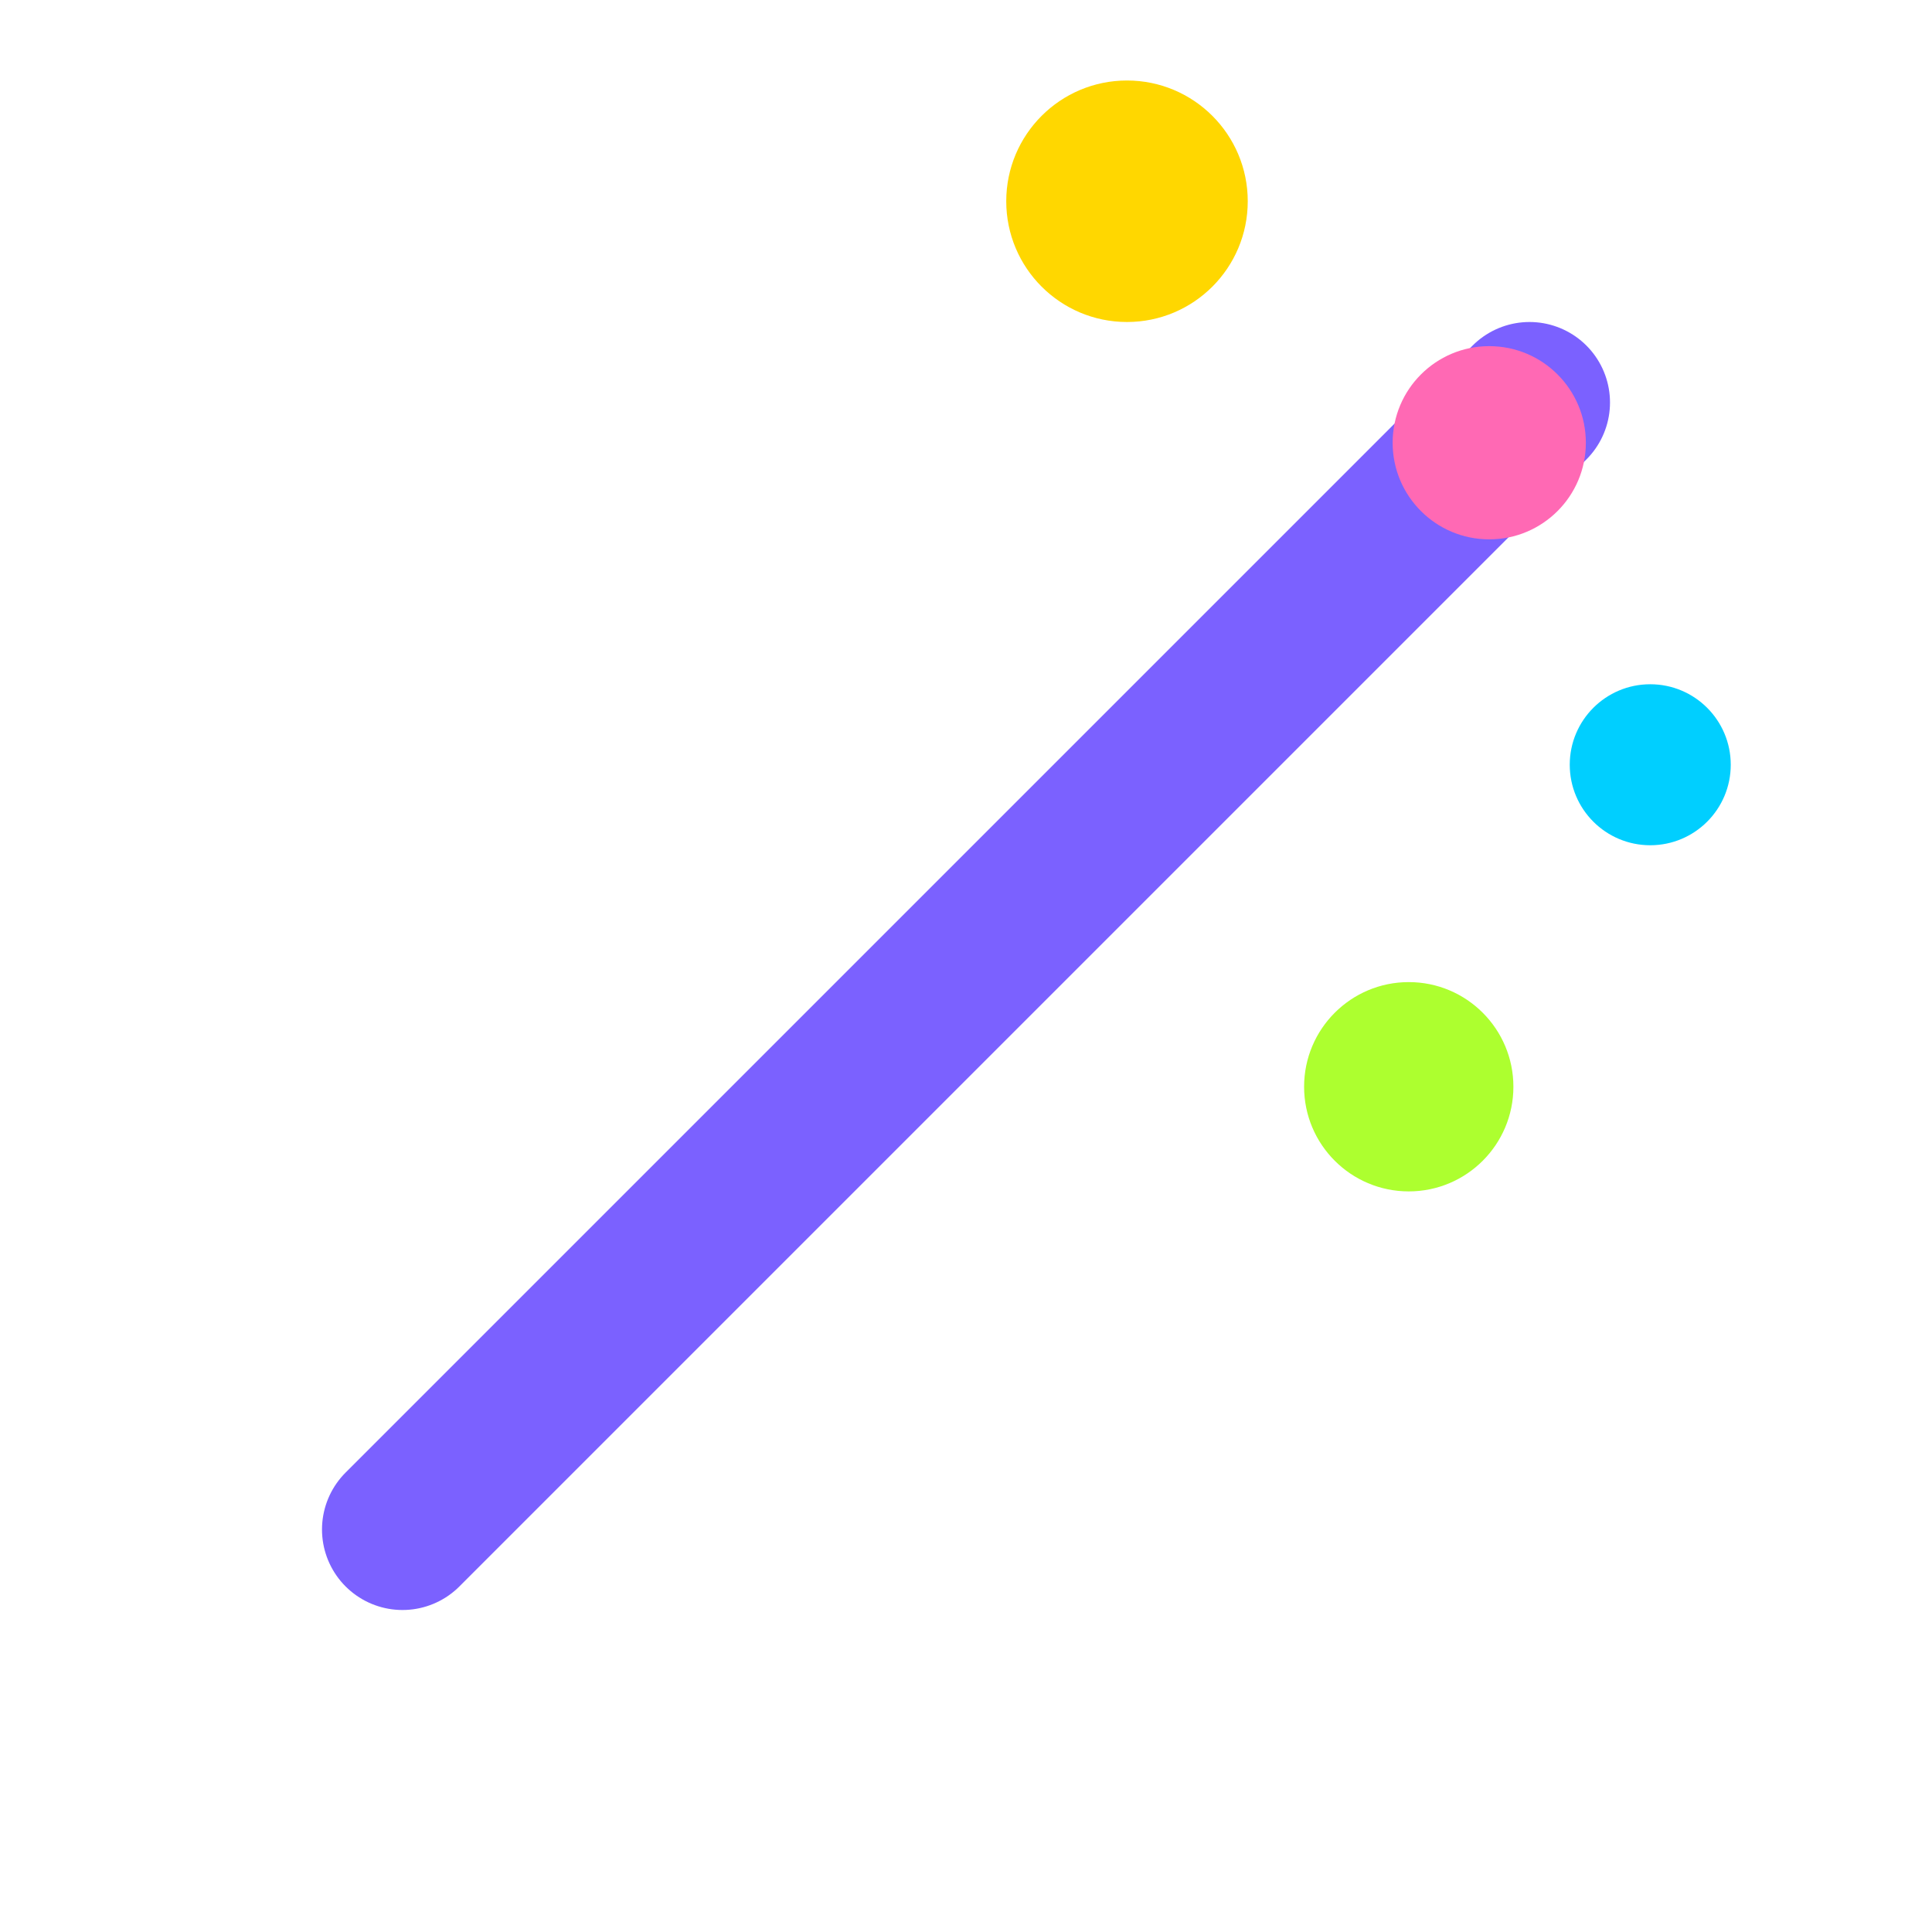 
<svg width="24" height="24" viewBox="0 0 24 24" fill="none" xmlns="http://www.w3.org/2000/svg">
  <!-- Wand shaft -->
  <line x1="5" y1="19" x2="19" y2="5" stroke="#7B61FF" stroke-width="2" stroke-linecap="round"/>
  
  <!-- Sparkles -->
  <circle cx="14" cy="2.5" r="1.5" fill="#FFD700"/>
  <circle cx="18.5" cy="5.5" r="1.2" fill="#FF69B4"/>
  <circle cx="20.5" cy="9.5" r="1" fill="#00CFFF"/>
  <circle cx="17.5" cy="13.5" r="1.3" fill="#ADFF2F"/>
</svg>
